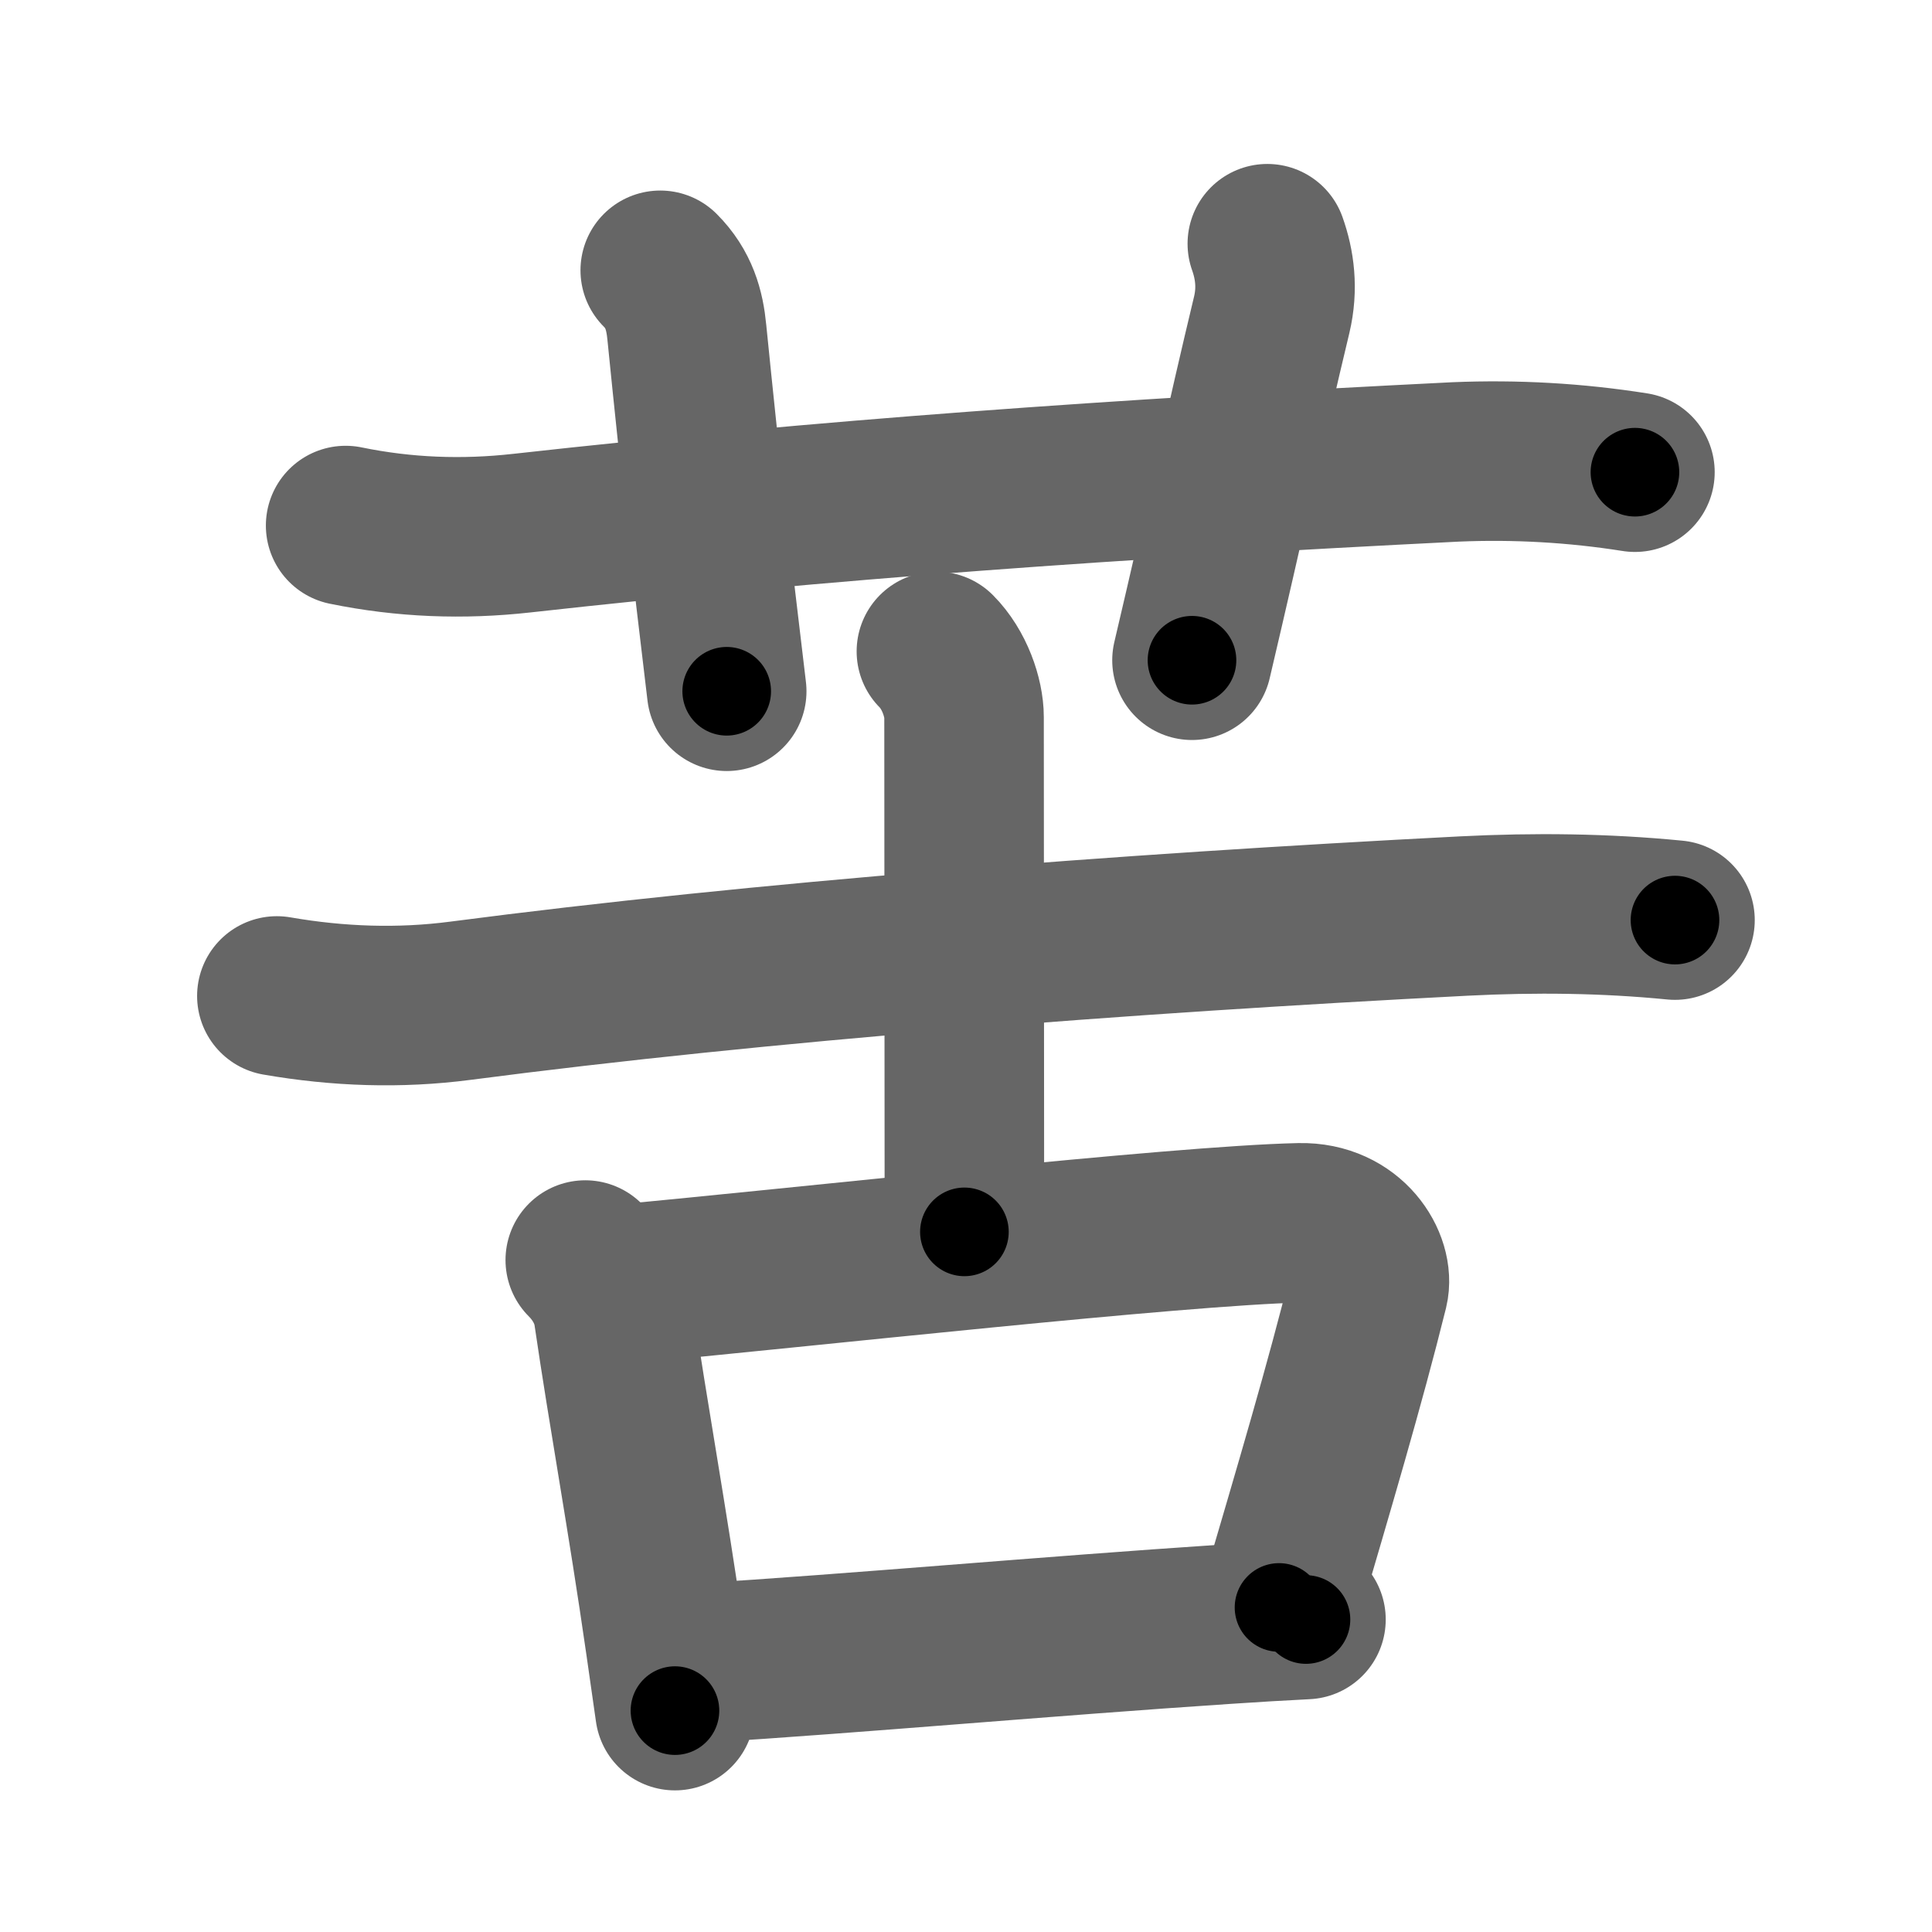 <svg xmlns="http://www.w3.org/2000/svg" width="109" height="109" viewBox="0 0 109 109" id="82e6"><g fill="none" stroke="#666" stroke-width="9" stroke-linecap="round" stroke-linejoin="round"><g><g><path d="M19.5,29.65c3.31,0.68,6.61,0.8,9.93,0.43c17.14-1.91,33.6-3.07,52.71-4.02c3.38-0.14,6.75,0.05,10.1,0.58" /><path d="M37.25,15.25c1.06,1.06,1.38,2.25,1.5,3.5C39.53,26.53,40.09,31.42,41,39" /><path d="M71.5,13.75c0.42,1.18,0.6,2.52,0.25,4c-1.5,6.25-2.5,11-4.5,19.5" /></g><g p4:phon="古" xmlns:p4="http://kanjivg.tagaini.net"><g><path d="M15.62,56.19c3.46,0.6,6.92,0.72,10.36,0.27c17-2.22,37.18-3.78,56.63-4.78c3.97-0.2,7.93-0.16,11.89,0.23" /><path d="M52.83,36.75c1.02,1.02,1.56,2.62,1.56,3.71c0,8.42,0.02,21.42,0.02,29.04" /></g><g><path d="M33.02,71.09c0.82,0.82,1.42,1.87,1.59,3.02c0.84,5.74,1.9,11.46,2.93,18.62c0.18,1.27,0.36,2.53,0.54,3.78" /><path d="M35.1,72.45c10.08-0.93,31.36-3.31,38.23-3.46c2.84-0.06,4.22,2.34,3.88,3.74c-1.34,5.4-3.09,11.28-5.05,17.96" /><path d="M39.51,93.83c8.69-0.54,19.65-1.53,29.62-2.19c1.62-0.11,3.15-0.2,4.55-0.27" /></g></g></g></g><g fill="none" stroke="#000" stroke-width="5" stroke-linecap="round" stroke-linejoin="round"><g><g><path d="M19.5,29.65c3.31,0.68,6.61,0.8,9.93,0.43c17.14-1.91,33.6-3.07,52.71-4.02c3.38-0.14,6.75,0.05,10.1,0.58" stroke-dasharray="72.987" stroke-dashoffset="72.987"><animate attributeName="stroke-dashoffset" values="72.987;72.987;0" dur="0.549s" fill="freeze" begin="0s;82e6.click" /></path><path d="M37.25,15.25c1.06,1.06,1.38,2.25,1.5,3.5C39.53,26.53,40.09,31.42,41,39" stroke-dasharray="24.269" stroke-dashoffset="24.269"><animate attributeName="stroke-dashoffset" values="24.269" fill="freeze" begin="82e6.click" /><animate attributeName="stroke-dashoffset" values="24.269;24.269;0" keyTimes="0;0.693;1" dur="0.792s" fill="freeze" begin="0s;82e6.click" /></path><path d="M71.5,13.75c0.42,1.18,0.6,2.52,0.25,4c-1.5,6.25-2.5,11-4.5,19.5" stroke-dasharray="24.079" stroke-dashoffset="24.079"><animate attributeName="stroke-dashoffset" values="24.079" fill="freeze" begin="82e6.click" /><animate attributeName="stroke-dashoffset" values="24.079;24.079;0" keyTimes="0;0.767;1" dur="1.033s" fill="freeze" begin="0s;82e6.click" /></path></g><g p4:phon="古" xmlns:p4="http://kanjivg.tagaini.net"><g><path d="M15.62,56.19c3.46,0.6,6.92,0.72,10.36,0.27c17-2.22,37.18-3.78,56.63-4.78c3.97-0.2,7.93-0.16,11.89,0.23" stroke-dasharray="79.153" stroke-dashoffset="79.153"><animate attributeName="stroke-dashoffset" values="79.153" fill="freeze" begin="82e6.click" /><animate attributeName="stroke-dashoffset" values="79.153;79.153;0" keyTimes="0;0.635;1" dur="1.628s" fill="freeze" begin="0s;82e6.click" /></path><path d="M52.83,36.75c1.02,1.02,1.56,2.62,1.56,3.71c0,8.42,0.02,21.42,0.02,29.04" stroke-dasharray="33.156" stroke-dashoffset="33.156"><animate attributeName="stroke-dashoffset" values="33.156" fill="freeze" begin="82e6.click" /><animate attributeName="stroke-dashoffset" values="33.156;33.156;0" keyTimes="0;0.831;1" dur="1.96s" fill="freeze" begin="0s;82e6.click" /></path></g><g><path d="M33.02,71.09c0.82,0.82,1.42,1.87,1.59,3.02c0.84,5.74,1.9,11.46,2.93,18.62c0.18,1.27,0.36,2.53,0.54,3.78" stroke-dasharray="26.14" stroke-dashoffset="26.14"><animate attributeName="stroke-dashoffset" values="26.14" fill="freeze" begin="82e6.click" /><animate attributeName="stroke-dashoffset" values="26.14;26.14;0" keyTimes="0;0.882;1" dur="2.221s" fill="freeze" begin="0s;82e6.click" /></path><path d="M35.1,72.45c10.08-0.93,31.36-3.31,38.23-3.46c2.84-0.06,4.22,2.34,3.88,3.74c-1.34,5.4-3.09,11.28-5.05,17.96" stroke-dasharray="63.186" stroke-dashoffset="63.186"><animate attributeName="stroke-dashoffset" values="63.186" fill="freeze" begin="82e6.click" /><animate attributeName="stroke-dashoffset" values="63.186;63.186;0" keyTimes="0;0.824;1" dur="2.696s" fill="freeze" begin="0s;82e6.click" /></path><path d="M39.51,93.83c8.69-0.54,19.65-1.53,29.62-2.19c1.62-0.11,3.15-0.2,4.55-0.27" stroke-dasharray="34.26" stroke-dashoffset="34.26"><animate attributeName="stroke-dashoffset" values="34.26" fill="freeze" begin="82e6.click" /><animate attributeName="stroke-dashoffset" values="34.26;34.26;0" keyTimes="0;0.887;1" dur="3.039s" fill="freeze" begin="0s;82e6.click" /></path></g></g></g></g></svg>